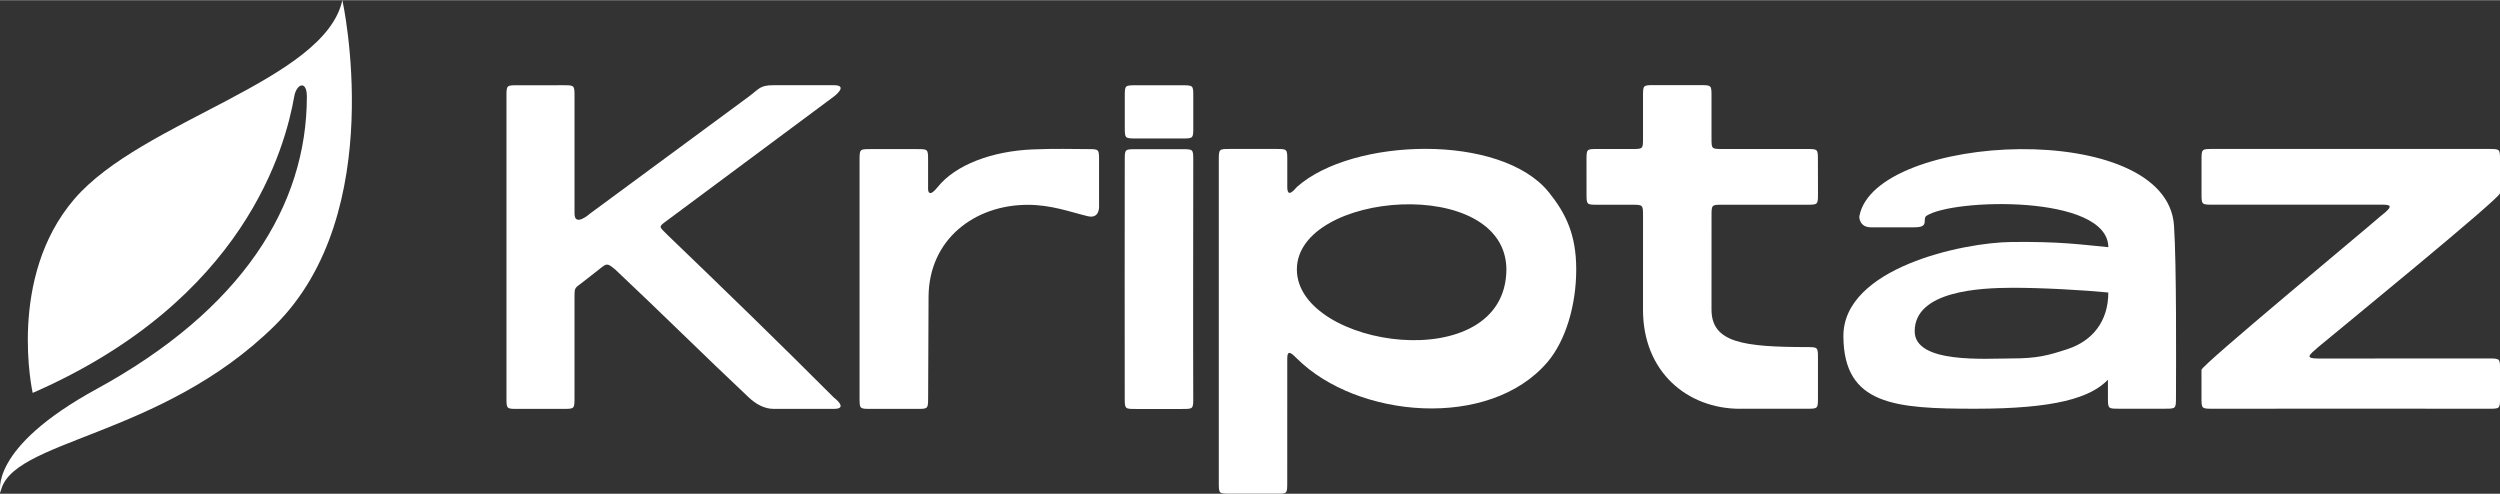 <?xml version="1.0" encoding="UTF-8"?>
<!DOCTYPE svg PUBLIC "-//W3C//DTD SVG 1.1//EN" "http://www.w3.org/Graphics/SVG/1.1/DTD/svg11.dtd">
<!-- Creator: CorelDRAW 2021 (64-Bit) -->
<svg xmlns="http://www.w3.org/2000/svg" xml:space="preserve" width="3.108in" height="0.614in" version="1.1" style="shape-rendering:geometricPrecision; text-rendering:geometricPrecision; image-rendering:optimizeQuality; fill-rule:evenodd; clip-rule:evenodd"
viewBox="0 0 1054 208.08"
 xmlns:xlink="http://www.w3.org/1999/xlink"
 xmlns:xodm="http://www.corel.com/coreldraw/odm/2003">
 <rect x="0" y="0" width="1054" height="208.08" fill="#333333" stroke="none"/>
 <defs>
  <style type="text/css">
   <![CDATA[
    .fil1 {fill:white}
    .fil0 {fill:white;fill-rule:nonzero}
   ]]>
  </style>
 </defs>
 <g id="Layer_x0020_1">
  <g id="logo">
   <path id="Z" class="fil0" d="M932.96 172.25c38.74,-0.07 77.48,0 116.22,0 4.83,0.01 4.83,0.01 4.83,-4.81 0,-3.88 -0,-7.75 -0,-11.62 0,-4.76 0,-4.76 -4.82,-4.76 -23.97,0.01 -47.94,0.01 -71.91,0.02 -5.51,-0.02 -3.95,-1.35 0,-4.75 7.54,-6.3 76.73,-62.78 76.73,-64.93 0,-5.01 0,-9.25 0,-13.88 0,-4.79 0,-4.79 -4.81,-4.79 -38.73,0 -77.46,0 -116.19,0 -4.84,0 -4.84,0 -4.84,4.81 0,4.63 0,9.26 0,13.89 0,4.79 0,4.79 4.79,4.79 23.58,0 47.17,0 70.75,0 3.61,0 6.29,0 -0,4.79 -7.9,6.93 -75.27,62.66 -75.56,64.83 0,5.48 0,6.16 0,11.64 0.01,4.77 0.01,4.77 4.81,4.77z"/>
   <path id="a" class="fil0" d="M832.73 172.25c33.85,0 48.6,-4.64 55.97,-12.21 0,2.47 0,4.94 0,7.4 0,4.81 0,4.81 4.78,4.8l19.08 0c4.82,0.01 4.82,0.01 4.83,-4.81 0.03,-14.18 0.27,-55.83 -0.83,-72.4 -3.02,-45.38 -126.03,-39.2 -132.64,-4 -0.19,0.71 0.23,4.73 4.8,4.73 6.16,0 12.33,0 18.49,0 6.31,0 3.21,-3.19 4.85,-4.75 10.76,-7.42 76.6,-9.28 76.81,13.13 -12.55,-1.19 -20.2,-2.4 -40.81,-2.19 -20.61,0.21 -71.09,10.95 -70.89,39.83 0.2,28.88 21.71,30.47 55.56,30.47zm15.33 -21.2c-10.84,0 -40.83,2.34 -40.83,-11.46 0,-17.21 28.09,-18.27 40.83,-18.33 12.74,-0.05 30.65,0.99 40.8,1.99 0,12.08 -6.58,20.4 -17.3,23.9 -8.14,2.65 -12.66,3.9 -23.5,3.9z"/>
   <path id="t" class="fil0" d="M733.6 172.25c9.11,0 21.38,-0.01 28.05,-0 4.8,0.01 4.8,0.01 4.8,-4.77 0,-5.48 0,-10.97 0,-16.45 0,-4.76 0,-4.76 -4.78,-4.77 -26.48,-0.06 -40.1,-1.8 -40.1,-15.83 0,-9.44 0.01,-27.8 0.01,-39.47 0,-4.72 0,-4.72 4.76,-4.72 11.78,0 23.55,0 35.33,0 4.79,0 4.79,0 4.79,-4.79 0,-4.65 -0.03,-9.3 -0.03,-13.95 0,-4.75 0,-4.75 -4.79,-4.75 -11.75,0 -23.54,0 -35.29,0 -4.78,0 -4.78,0 -4.78,-4.51 0,-7.16 0,-11.67 0,-17.66 0,-4.76 0,-4.76 -4.79,-4.76 -6.45,-0 -12.91,0 -19.36,0 -4.73,0 -4.73,0 -4.73,4.79 0,5.3 -0.01,11.42 -0,17.63 0,4.51 0,4.51 -4.79,4.51 -4.73,0 -9.51,0 -14.24,0 -4.8,0 -4.79,-0.05 -4.79,4.8 0,4.62 0.01,9.29 0.01,13.91 -0.01,4.79 0,4.79 4.79,4.79 4.75,0 9.49,0 14.24,0 4.79,0 4.79,0 4.79,4.75l-0.01 39.54c-0.01,26.28 18.79,41.73 40.9,41.73z"/>
   <path id="p" class="fil0" d="M518.62 208.07c6.43,0 12.87,0 19.3,0 4.79,0.04 4.79,0.04 4.78,-4.78 -0.02,-17.42 0.01,-34.81 0.01,-52.23 0,-3.99 1.88,-2.16 4.06,0.01 25.41,25.28 81.22,30.2 105.67,1.48 7.6,-8.93 12.1,-23.9 12.1,-39.04 0,-14.54 -4.31,-23.51 -11.5,-32.46 -20.2,-25.14 -83,-23.06 -106.26,-2.3 -0.67,0.6 -4.06,5.31 -4.06,0 0,-3.74 0,-7.53 0,-11.27 0,-4.75 0,-4.75 -4.81,-4.75 -6.42,0 -12.85,0 -19.27,0 -4.79,0 -4.79,0 -4.79,4.78 0,45.26 0,90.51 0,135.77 0,4.82 -0.01,4.78 4.79,4.78zm28.14 -94.54c0.02,-33.05 88.11,-40.04 88.34,0 -0.28,45.96 -88.36,33.05 -88.34,0z"/>
   <path id="i" class="fil0" d="M478.97 172.35c6.44,0 12.88,0 19.32,0 4.8,0.01 4.8,0.01 4.78,-4.86 -0.11,-33.25 0.01,-66.67 0.01,-99.92 0,-4.75 0,-4.75 -4.83,-4.75 -6.41,0 -12.82,0 -19.23,0 -4.82,0 -4.82,0 -4.82,4.77 -0.01,33.25 -0.08,66.65 -0.01,99.9 0.01,4.87 0.01,4.87 4.77,4.86zm0.04 -114.04l19.27 0c4.81,0 4.81,0 4.81,-4.78 0,-4.29 0,-8.59 0,-12.88 -0,-4.76 -0,-4.76 -4.84,-4.77 -6.41,-0 -12.83,0 -19.24,0 -4.8,0 -4.8,0 -4.8,4.78 0,4.27 0,8.54 0,12.8 0.01,4.84 0.01,4.84 4.81,4.84z"/>
   <path id="r" class="fil0" d="M367.21 172.31c6.43,0 12.86,0.01 19.3,0.01 4.79,0 4.77,0 4.79,-4.82l0.18 -42.39c0.11,-24.37 19.52,-38.83 41.82,-38.83 9.99,0 17.82,3 25.27,4.79 5.49,1.32 4.79,-4.79 4.79,-4.82 0,-6.22 0,-12.44 0,-18.66 0,-4.8 0,-4.8 -4.81,-4.8 -6.4,0 -12.99,-0.27 -23.07,0.13 -17.28,0.7 -32.62,6.49 -40.16,15.87 -4.59,5.72 -4.04,0.01 -4.04,0.01 0,-3.76 0,-7.51 0,-11.27 0,-4.74 0,-4.74 -4.79,-4.74 -6.44,0 -12.87,0 -19.31,0 -4.79,0 -4.79,0 -4.79,4.79 0,33.31 0,66.62 0,99.93 0,4.81 0,4.81 4.8,4.8z"/>
   <path id="K" class="fil0" d="M218.27 172.31c6.39,0 12.77,0 19.16,0 4.78,0 4.78,0 4.78,-4.79 0,-14.01 0,-28.08 0,-42.09 0,-4.86 0.11,-3.8 4.02,-6.97 2.05,-1.66 4.21,-3.23 6.25,-4.89 3.46,-2.8 3.46,-2.8 6.92,0 18.93,17.8 37.35,36.11 56.28,53.91 2.93,2.75 6.47,4.83 10.55,4.83 8.44,0 16.88,0 25.32,0 6.44,0 -0.01,-4.79 -0.01,-4.79 -23.69,-23.7 -45.86,-45.22 -70.02,-68.44 -3.92,-3.92 -4.09,-3.36 0.09,-6.47 24.13,-17.93 45.8,-34.04 69.93,-51.97 0,0 6.45,-4.79 0.03,-4.79 -8.45,0 -16.91,0 -25.36,0 -5.93,0 -6.04,1.49 -10.52,4.8l-66.97 49.35c0,0 -6.5,5.83 -6.5,-0.02 0,-16.43 0,-32.85 0,-49.28 0,-4.84 0,-4.84 -4.79,-4.84 -3.98,0 -12.73,0.01 -19.09,0.01 -4.81,-0.01 -4.81,-0.01 -4.81,4.78 0,42.3 0,84.59 0,126.89 0,4.78 0,4.78 4.74,4.78z"/>
   <path id="Leaf" class="fil1" d="M13.78 165.59c0,0 -10.91,-48.62 17.59,-81.78 28.5,-33.15 105.48,-49.7 112.97,-83.81 0,0 19.82,89.58 -28.58,137.27 -48.4,47.69 -112.09,47.91 -115.57,70.45 0,0 -5.4,-18.7 40.58,-43.81 61.18,-33.41 88.6,-77.2 88.6,-123.28 0,-7.08 -4.41,-5.38 -5.33,0 -3.7,20.91 -20.41,85.67 -110.26,124.95z"/>
  </g>
 </g>
</svg>
